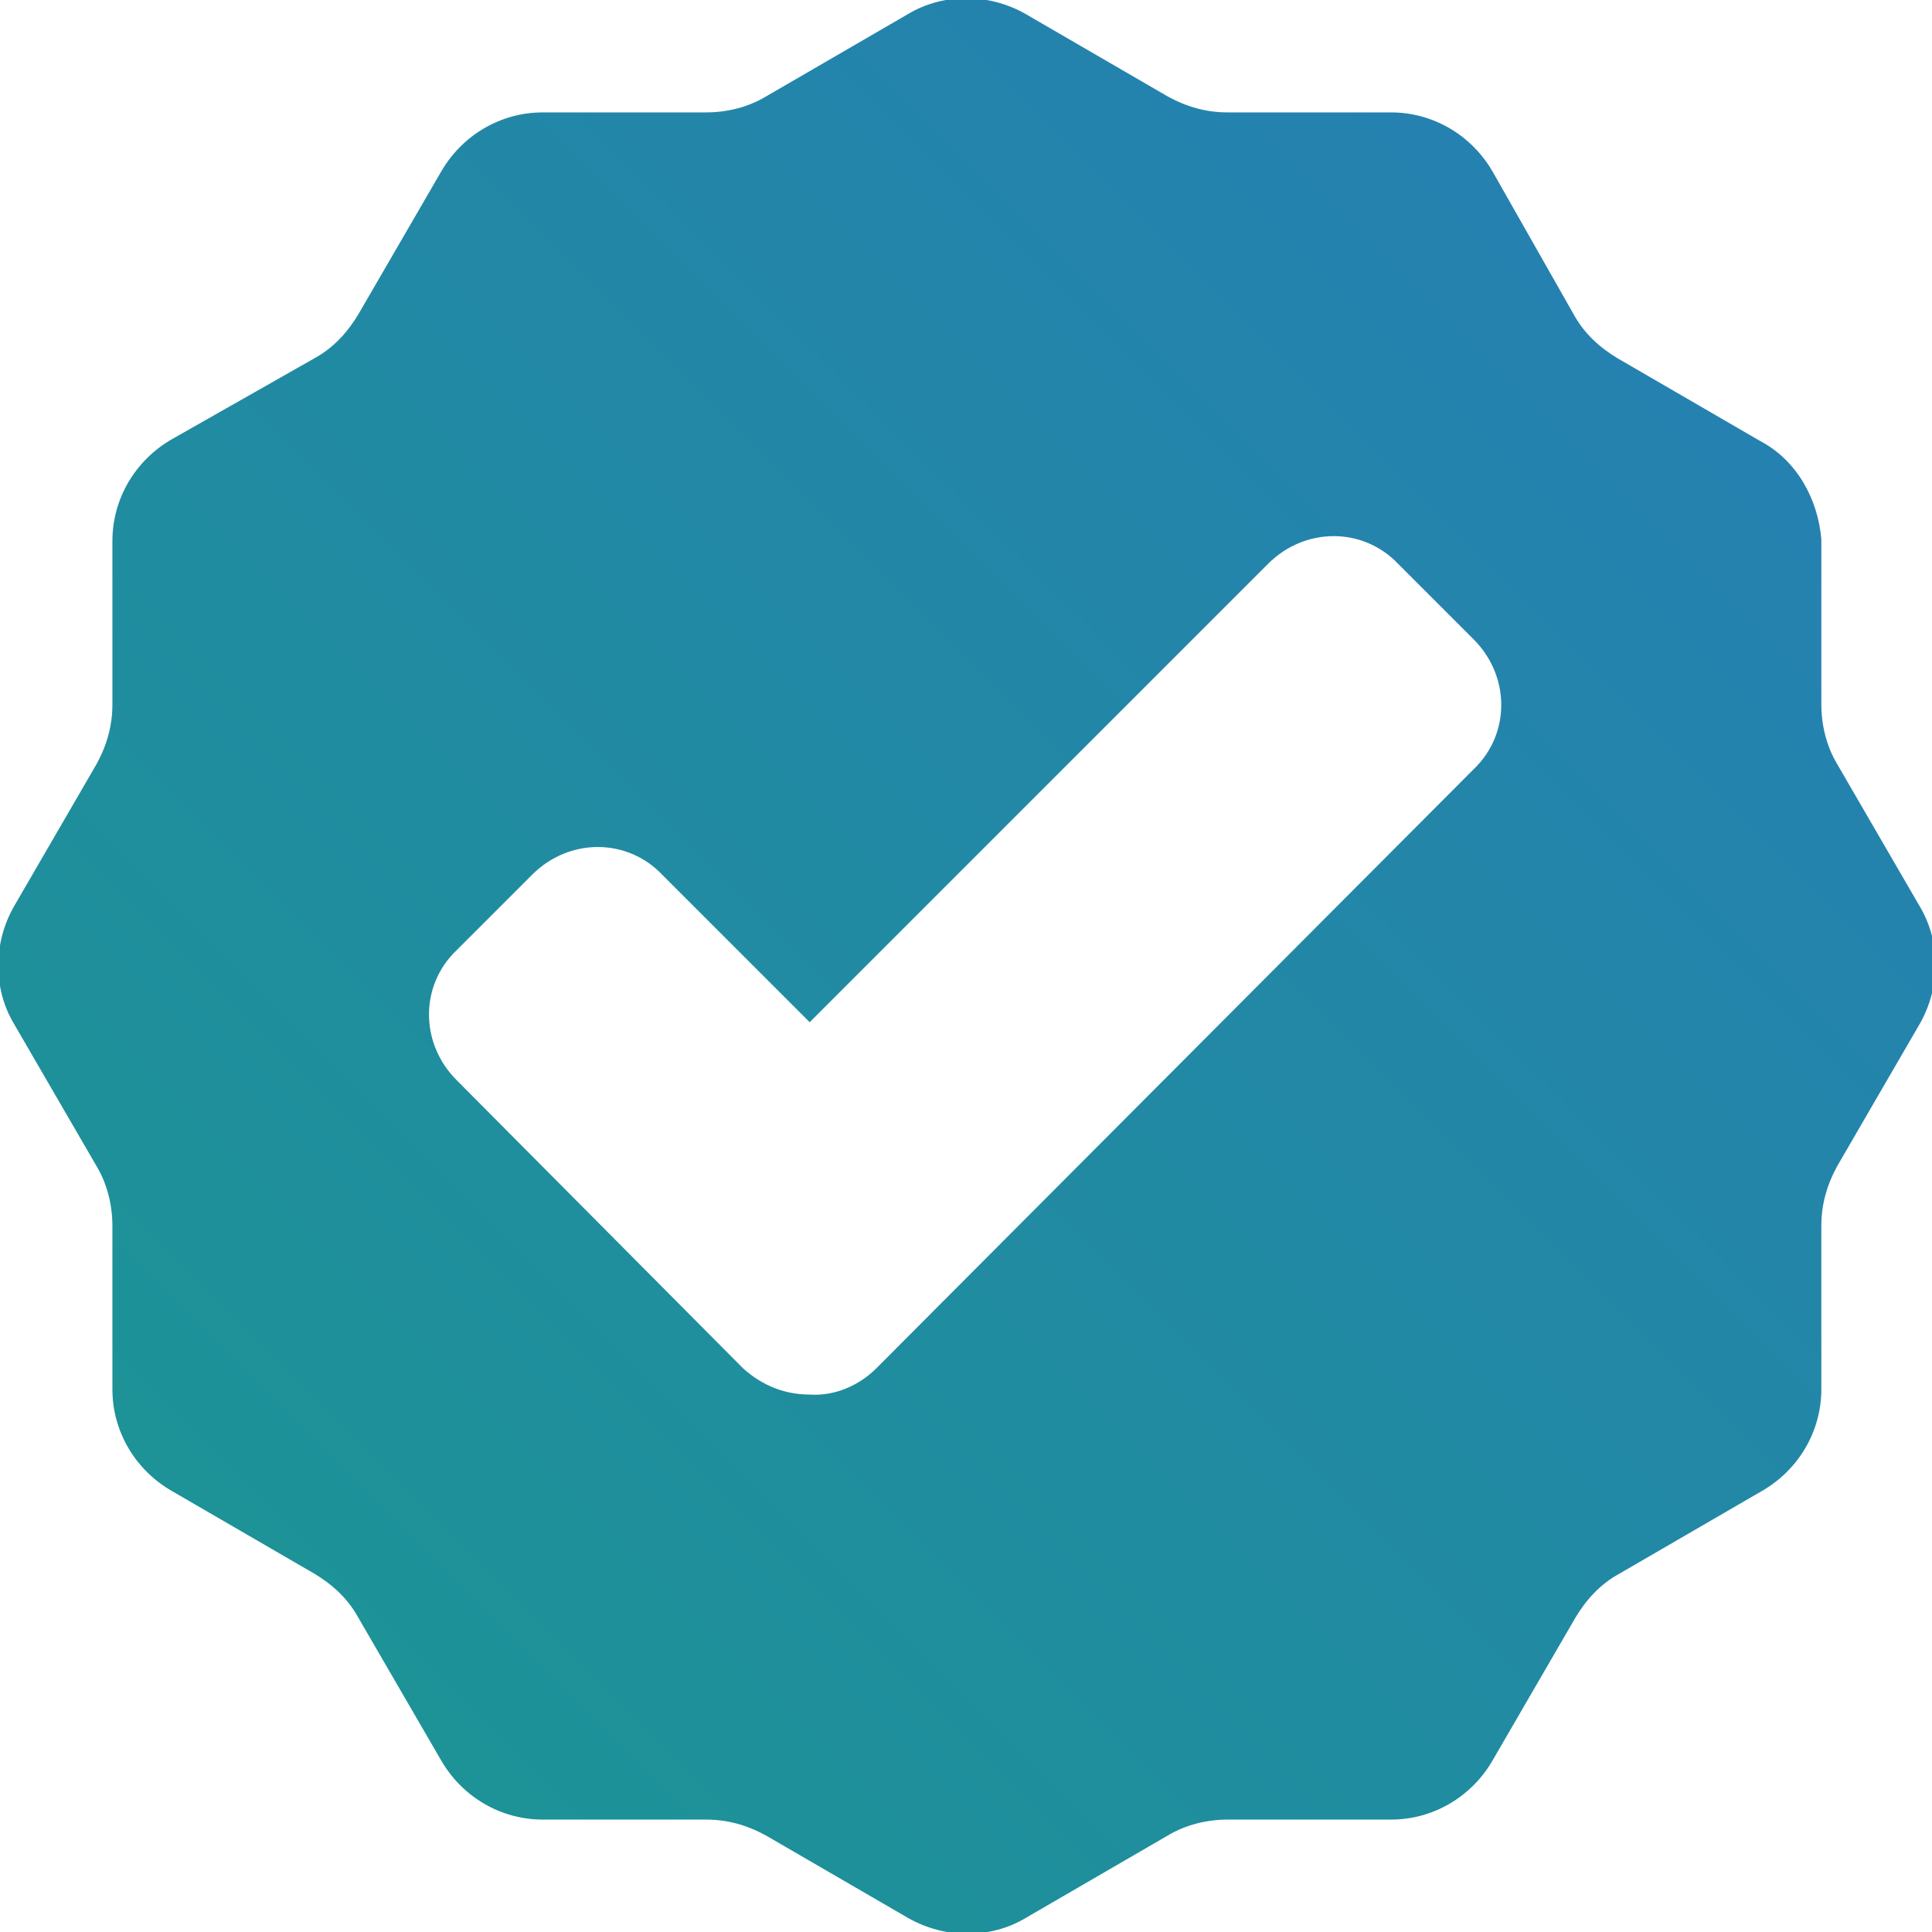 <?xml version="1.0" encoding="utf-8"?>
<!-- Generator: Adobe Illustrator 21.0.0, SVG Export Plug-In . SVG Version: 6.00 Build 0)  -->
<svg version="1.1" id="Layer_1" xmlns="http://www.w3.org/2000/svg" xmlns:xlink="http://www.w3.org/1999/xlink" x="0px" y="0px"
	 viewBox="0 0 110 110" style="enable-background:new 0 0 110 110;" xml:space="preserve">
<style type="text/css">
	.st0{clip-path:url(#SVGID_2_);fill:url(#SVGID_3_);}
</style>
<g>
	<defs>
		<path id="SVGID_1_" d="M100.2,25.1l-8.1-4.7c-1-0.6-1.9-1.4-2.5-2.5L85,9.8c-1.2-2.1-3.4-3.4-5.8-3.4h-9.3c-1.2,0-2.3-0.3-3.4-0.9
			l-8.1-4.7c-2.1-1.2-4.7-1.2-6.7,0l-8.1,4.7c-1,0.6-2.2,0.9-3.4,0.9h-9.3c-2.4,0-4.6,1.3-5.8,3.4l-4.7,8.1c-0.6,1-1.4,1.9-2.5,2.5
			L9.8,25c-2.1,1.2-3.4,3.4-3.4,5.8v9.3c0,1.2-0.3,2.3-0.9,3.4l-4.7,8.1c-1.2,2.1-1.2,4.7,0,6.7l4.7,8.1c0.6,1,0.9,2.2,0.9,3.4v9.3
			c0,2.4,1.3,4.6,3.4,5.8l8.1,4.7c1,0.6,1.9,1.4,2.5,2.5l4.7,8.1c1.2,2.1,3.4,3.4,5.8,3.4h9.3c1.2,0,2.3,0.3,3.4,0.9l8.1,4.7
			c2.1,1.2,4.7,1.2,6.7,0l8.1-4.7c1-0.6,2.2-0.9,3.4-0.9h9.3c2.4,0,4.6-1.3,5.8-3.4l4.7-8.1c0.6-1,1.4-1.9,2.5-2.5l8.1-4.7
			c2.1-1.2,3.4-3.4,3.4-5.8v-9.3c0-1.2,0.3-2.3,0.9-3.4l4.7-8.1c1.2-2.1,1.2-4.7,0-6.7l-4.7-8.1c-0.6-1-0.9-2.2-0.9-3.4l0-9.4
			C103.5,28.4,102.3,26.2,100.2,25.1z M49.9,77.9c-1,1-2.4,1.6-3.8,1.5c-1.4,0-2.7-0.5-3.8-1.5L26,61.5c-2.1-2.1-2.1-5.4,0-7.4
			l4.3-4.3c2.1-2.1,5.4-2.1,7.4,0l8.4,8.4l26.1-26.1c2.1-2.1,5.4-2.1,7.4,0l4.3,4.3c2.1,2.1,2.1,5.4,0,7.4L49.9,77.9z"/>
	</defs>
	<clipPath id="SVGID_2_">
		<use xlink:href="#SVGID_1_"  style="overflow:visible;"/>
	</clipPath>
	
		<linearGradient id="SVGID_3_" gradientUnits="userSpaceOnUse" x1="0" y1="2" x2="110" y2="112" gradientTransform="matrix(1 0 0 -1 0 112)">
		<stop  offset="0" style="stop-color:#1B9691"/>
		<stop  offset="1" style="stop-color:#277DB6"/>
	</linearGradient>
	<rect class="st0" width="110" height="110"/>
</g>
</svg>
